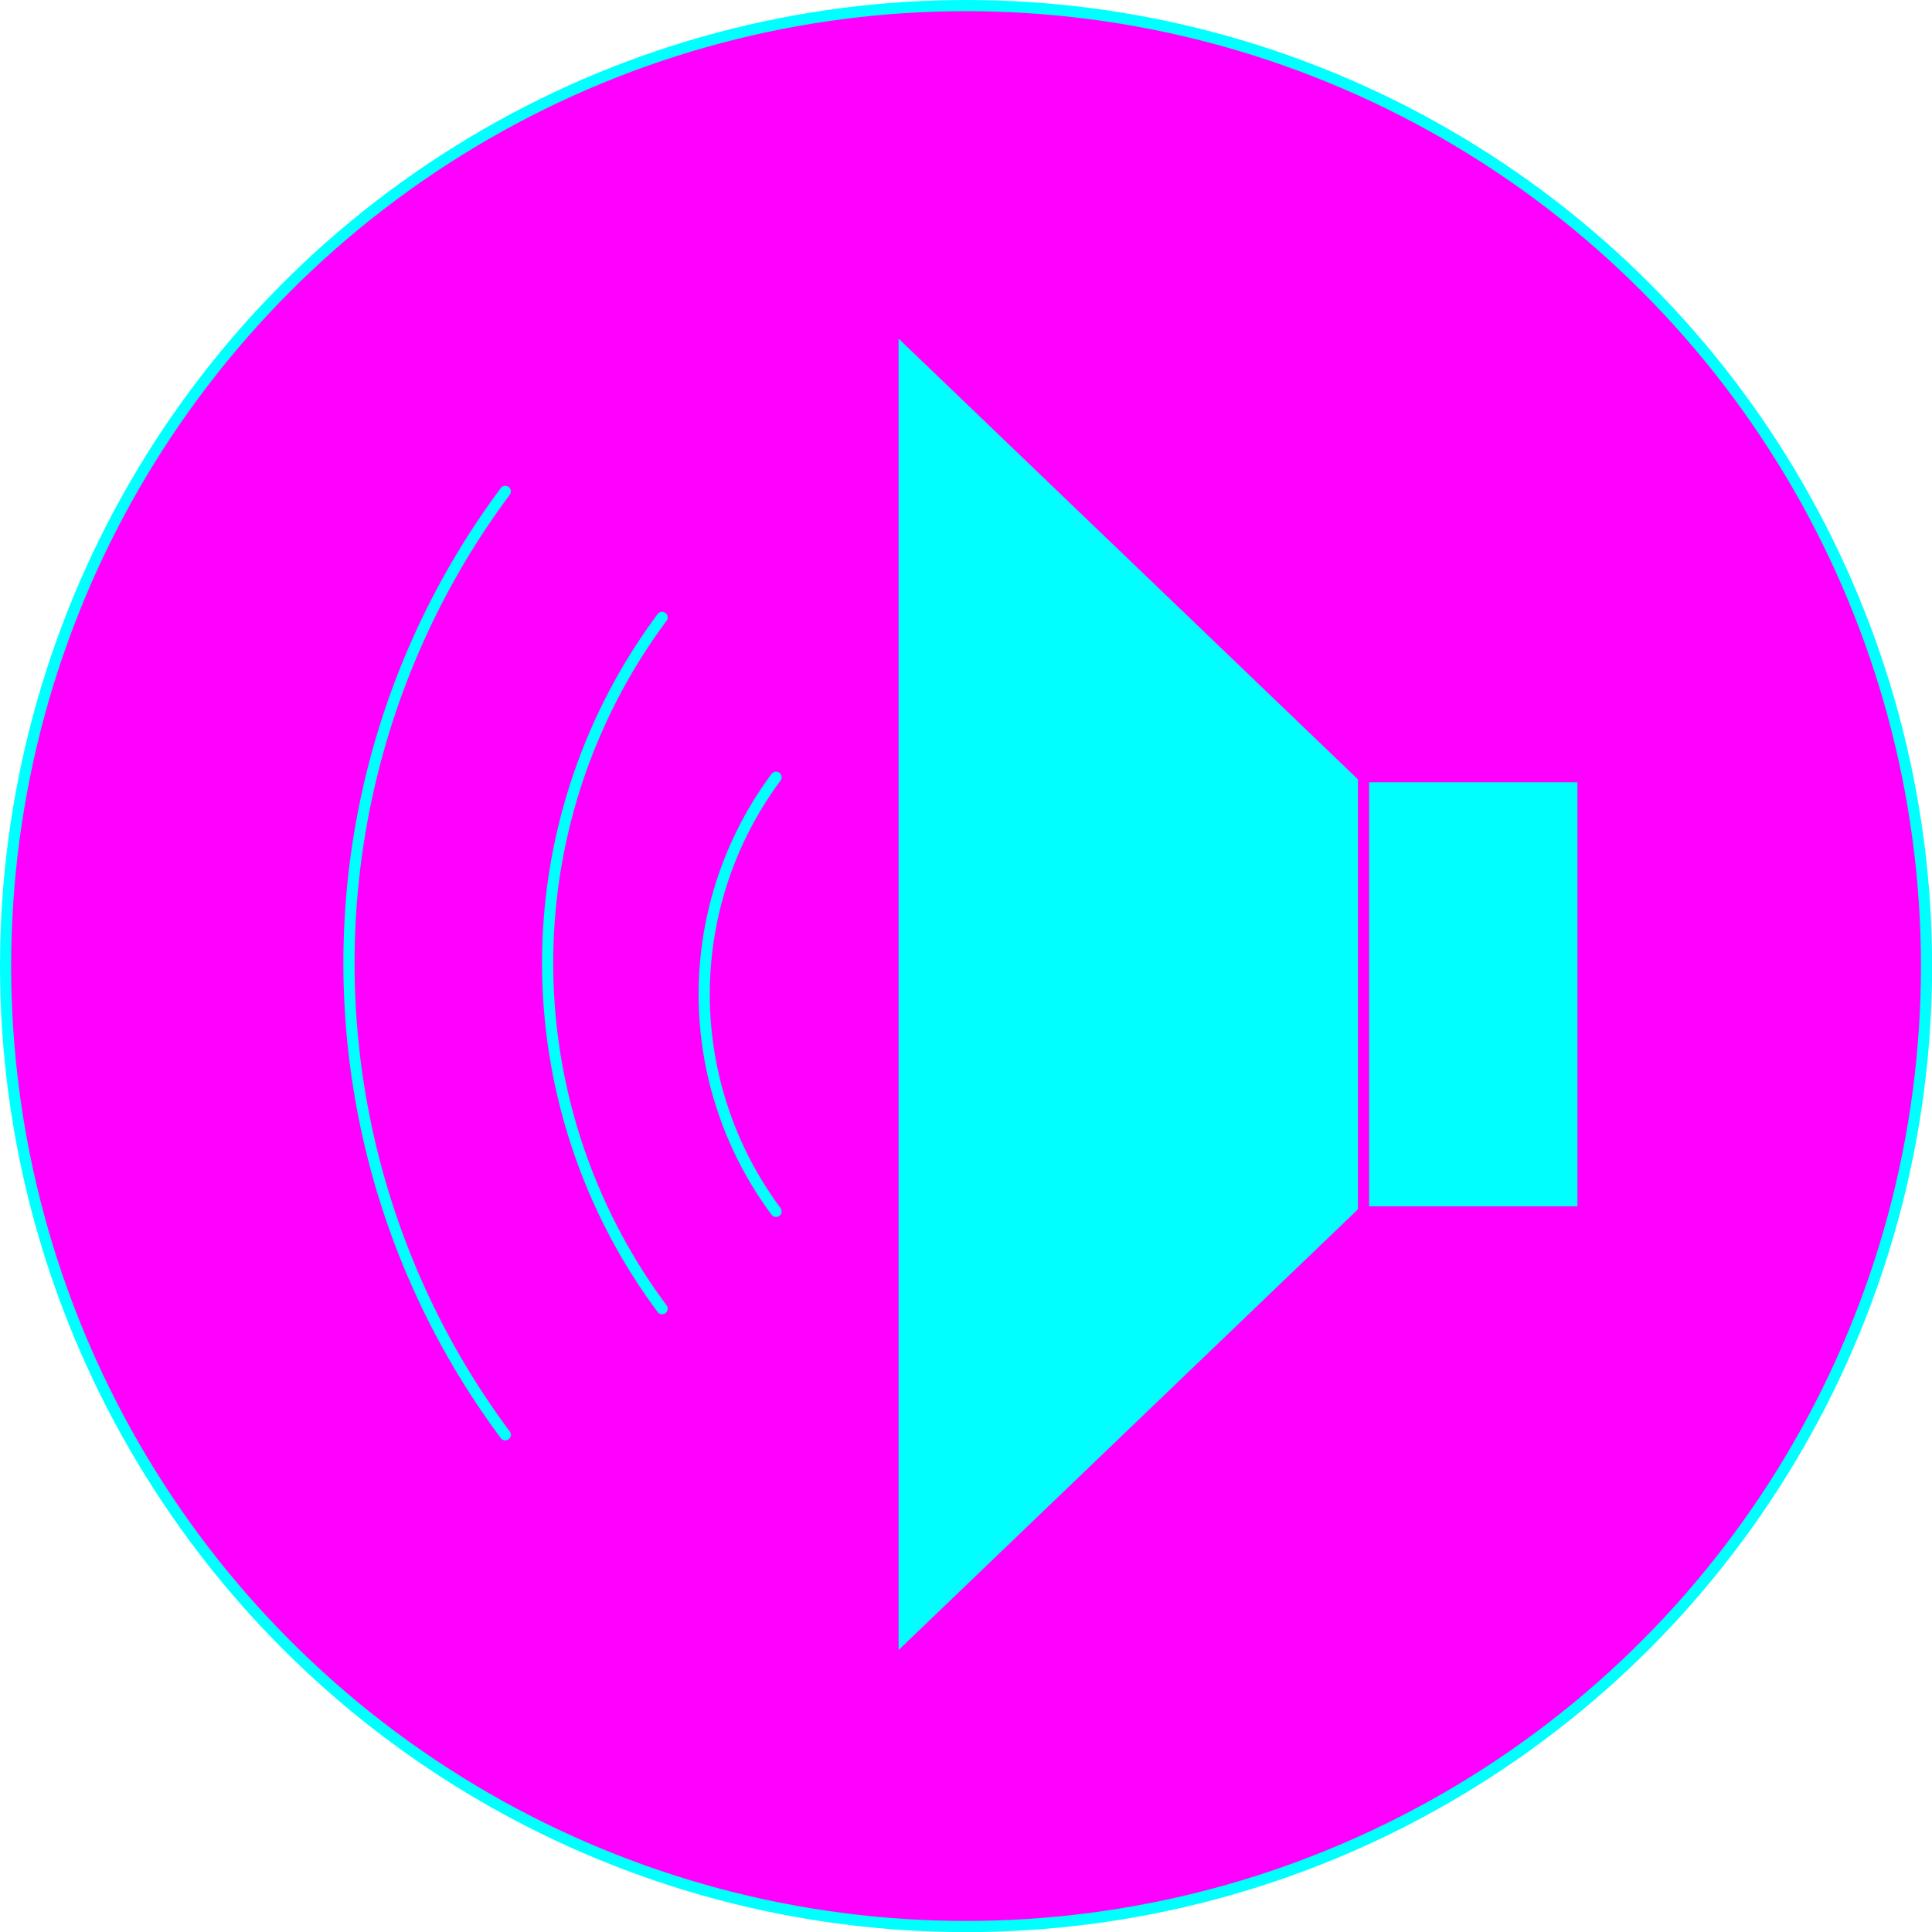 <svg xmlns="http://www.w3.org/2000/svg" viewBox="0 0 172.95 172.95"><defs><style>.a{fill:#f0f;}.a,.c{stroke:aqua;}.a,.b,.c{stroke-linecap:round;stroke-linejoin:round;}.b{fill:aqua;stroke:#f0f;}.c{fill:none;}</style></defs><title>user_on</title><circle class="a" cx="86.48" cy="86.48" r="85.98"/><polyline class="b" points="122.02 108.51 79.94 148.88 79.94 29.14 122.06 69.55"/><rect class="b" x="122.06" y="69.53" width="19.65" height="38.96"/><path class="c" d="M69.47,108.44a32.57,32.57,0,0,1,0-38.86"/><path class="c" d="M59.27,117.15a51.84,51.84,0,0,1,0-61.88"/><path class="c" d="M45.23,128.44a70.72,70.72,0,0,1,0-84.45"/></svg>
